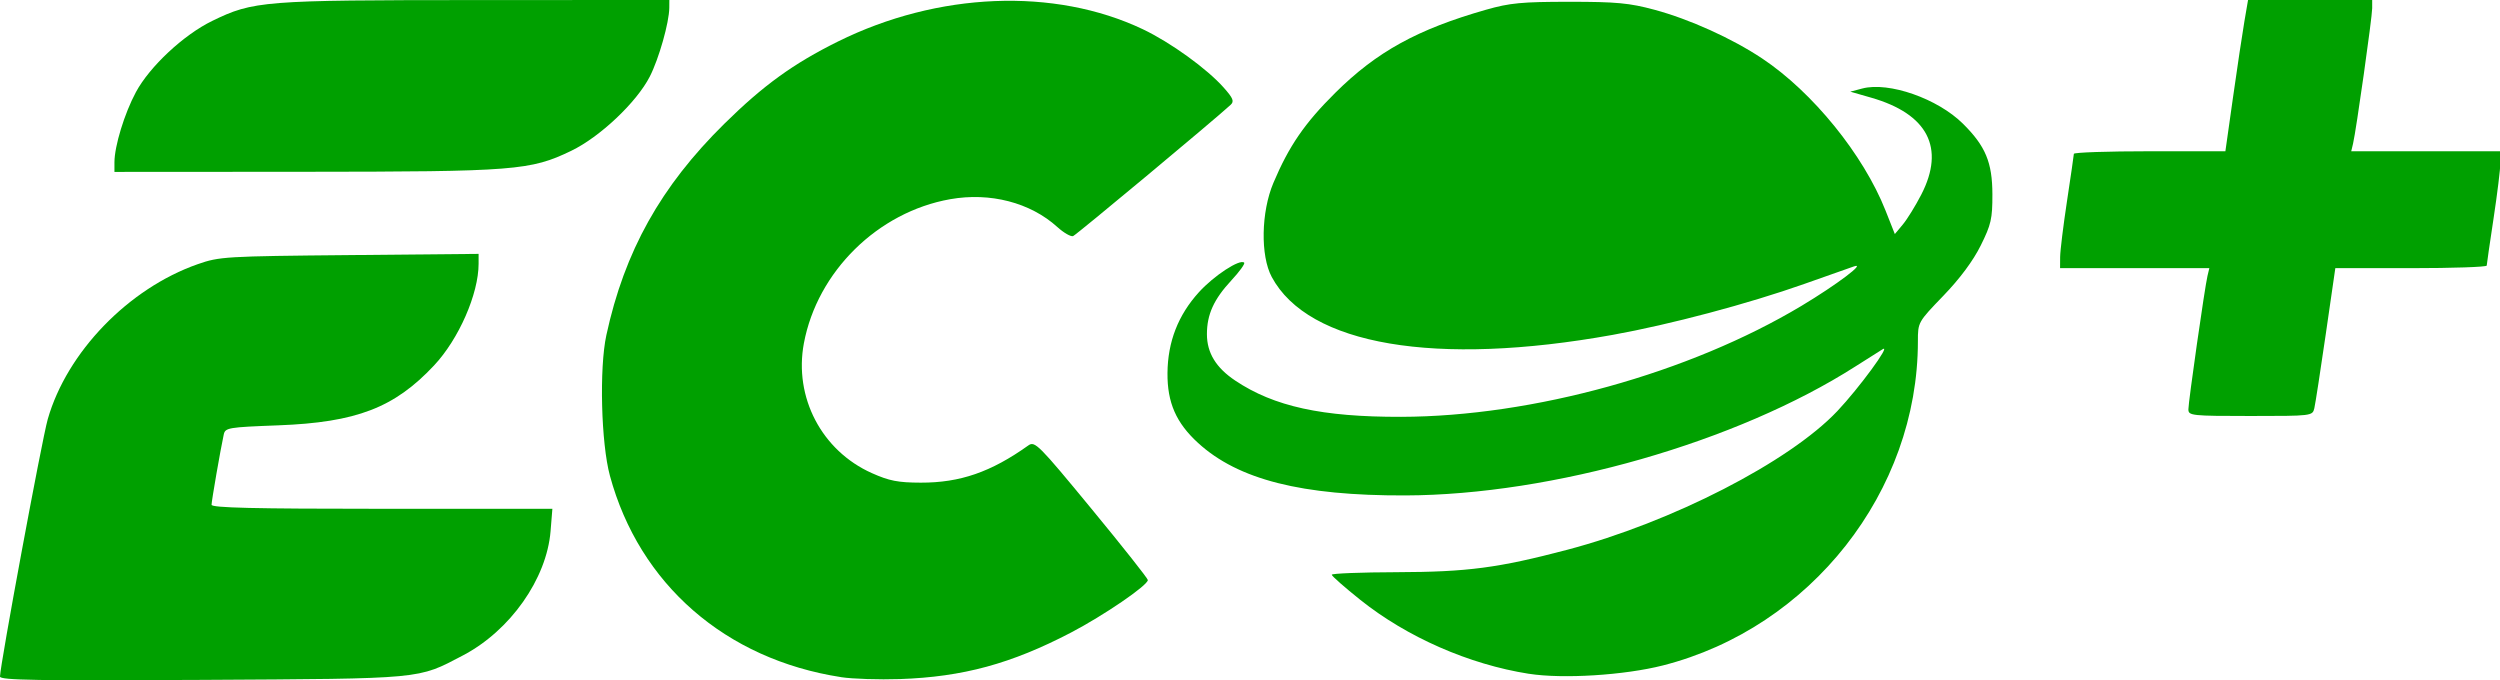 <?xml version="1.0" encoding="UTF-8" standalone="no"?>
<!-- Created with Inkscape (http://www.inkscape.org/) -->

<svg
   width="349.984mm"
   height="95.217mm"
   viewBox="0 0 249.989 68.012"
   version="1.1"
   id="svg432"
   xml:space="preserve"
   inkscape:version="1.2.2 (732a01da63, 2022-12-09)"
   sodipodi:docname="grafana_icon.svg"
   xmlns:inkscape="http://www.inkscape.org/namespaces/inkscape"
   xmlns:sodipodi="http://sodipodi.sourceforge.net/DTD/sodipodi-0.dtd"
   xmlns="http://www.w3.org/2000/svg"
   xmlns:svg="http://www.w3.org/2000/svg"><sodipodi:namedview
     id="namedview434"
     pagecolor="#ffffff"
     bordercolor="#000000"
     borderopacity="0.25"
     inkscape:showpageshadow="2"
     inkscape:pageopacity="0.0"
     inkscape:pagecheckerboard="0"
     inkscape:deskcolor="#d1d1d1"
     inkscape:document-units="mm"
     showgrid="false"
     inkscape:zoom="0.46769781"
     inkscape:cx="498.18493"
     inkscape:cy="126.14983"
     inkscape:window-width="1366"
     inkscape:window-height="705"
     inkscape:window-x="-8"
     inkscape:window-y="-8"
     inkscape:window-maximized="1"
     inkscape:current-layer="layer1" /><defs
     id="defs429" /><g
     inkscape:label="Camada 1"
     id="layer1"
     transform="scale(1.316)"><path
       id="path1171"
       style="fill:#00a000;fill-opacity:1;stroke-width:0.262"
       d="M 50.86,0 36.168,0.005 C 19.991,0.01 19.251,0.068 16.124,1.59 13.956,2.645 11.371,5.058 10.327,7.001 9.458,8.616 8.696,11.108 8.696,12.333 v 0.729 l 14.428,-0.009 c 16.012,-0.01 17.185,-0.102 20.274,-1.59 2.184,-1.052 4.977,-3.69 5.977,-5.646 0.694,-1.359 1.473,-4.108 1.481,-5.228 z m -14.494,19.291 -9.816,0.092 c -9.445,0.088 -9.881,0.115 -11.529,0.692 C 9.765,21.918 5.087,26.753 3.629,31.849 3.188,33.388 2.1989769e-4,50.572 0,51.409 c -7.263378e-5,0.276 2.873,0.324 15.35,0.252 16.969,-0.098 16.351,-0.04 19.823,-1.858 3.592,-1.881 6.368,-5.817 6.662,-9.447 l 0.137,-1.695 H 29.024 c -9.724,0 -12.949,-0.076 -12.949,-0.306 0,-0.289 0.67,-4.154 0.926,-5.336 0.112,-0.519 0.33,-0.556 4.142,-0.7 5.939,-0.224 8.826,-1.334 11.841,-4.553 1.881,-2.008 3.382,-5.438 3.382,-7.726 z" /><path
       style="fill:#00a000;fill-opacity:1;stroke-width:0.262"
       d="m 166.283,31.11 c 0,-0.577 1.244,-9.272 1.452,-10.147 l 0.14,-0.588 h -5.671 -5.671 l 0.006,-0.849 c 0.003,-0.467 0.238,-2.377 0.521,-4.245 0.283,-1.868 0.518,-3.484 0.521,-3.592 0.003,-0.108 2.595,-0.196 5.76,-0.196 h 5.754 l 0.582,-4.114 c 0.32,-2.263 0.708,-4.849 0.861,-5.747 L 170.817,0 h 4.716 4.716 v 0.629 c 0,0.671 -1.218,9.292 -1.452,10.277 l -0.14,0.588 H 184.329 190 l -0.006,0.849 c -0.003,0.467 -0.238,2.377 -0.521,4.245 -0.283,1.868 -0.518,3.484 -0.521,3.592 -0.003,0.108 -2.593,0.196 -5.755,0.196 h -5.749 l -0.728,5.029 c -0.401,2.766 -0.791,5.293 -0.867,5.616 -0.138,0.582 -0.181,0.588 -4.854,0.588 -4.463,0 -4.715,-0.027 -4.715,-0.498 z"
       id="path1169" /><path
       style="fill:#00a000;fill-opacity:1;stroke-width:0.262"
       d="m 116.165,51.197 c -4.534,-0.713 -9.254,-2.783 -12.798,-5.613 -1.196,-0.955 -2.174,-1.816 -2.174,-1.913 0,-0.098 2.223,-0.185 4.941,-0.193 5.383,-0.017 7.702,-0.322 12.946,-1.702 7.942,-2.09 16.894,-6.688 20.537,-10.548 1.645,-1.743 4.102,-5.094 3.446,-4.699 -0.2,0.121 -1.139,0.714 -2.085,1.318 -9,5.75 -23.012,9.764 -34.202,9.798 -7.863,0.024 -12.686,-1.197 -15.738,-3.986 -1.672,-1.528 -2.347,-3.07 -2.327,-5.317 0.021,-2.373 0.808,-4.397 2.388,-6.139 1.144,-1.262 3.126,-2.554 3.439,-2.244 0.08,0.079 -0.356,0.682 -0.968,1.34 -1.337,1.438 -1.863,2.596 -1.862,4.095 0.001,1.419 0.691,2.549 2.153,3.526 2.947,1.97 6.602,2.768 12.603,2.753 10.015,-0.026 21.885,-3.317 30.424,-8.434 2.661,-1.595 4.983,-3.345 3.966,-2.99 -0.29,0.101 -1.979,0.698 -3.755,1.325 -4.279,1.513 -10.179,3.082 -14.56,3.871 -13.46,2.425 -23.123,0.784 -25.907,-4.401 -0.866,-1.613 -0.808,-4.933 0.125,-7.144 1.182,-2.8 2.376,-4.54 4.702,-6.846 3.148,-3.123 6.244,-4.829 11.468,-6.318 1.8,-0.513 2.709,-0.599 6.319,-0.6 3.58,-1.7133e-4 4.554,0.091 6.456,0.602 2.681,0.721 5.899,2.177 8.201,3.709 3.827,2.548 7.689,7.309 9.365,11.544 l 0.71,1.794 0.609,-0.73 c 0.335,-0.402 0.966,-1.425 1.403,-2.274 1.826,-3.548 0.489,-6.127 -3.817,-7.362 l -1.581,-0.454 0.915,-0.241 c 2.015,-0.53 5.722,0.767 7.647,2.676 1.714,1.699 2.232,2.94 2.237,5.363 0.004,1.859 -0.096,2.298 -0.889,3.894 -0.577,1.162 -1.581,2.512 -2.833,3.811 -1.935,2.007 -1.939,2.016 -1.939,3.466 0,11.4 -8.151,21.765 -19.369,24.627 -2.936,0.749 -7.612,1.04 -10.195,0.634 z"
       id="path1167" /><path
       style="fill:#00a000;fill-opacity:1;stroke-width:0.262"
       d="M 63.904,51.451 C 55.13,50.097 48.58,44.389 46.344,36.148 c -0.67,-2.47 -0.815,-8.169 -0.271,-10.678 1.383,-6.381 4.133,-11.306 8.975,-16.076 2.955,-2.911 5.233,-4.559 8.628,-6.241 7.586,-3.759 16.448,-4.117 23.154,-0.935 2.107,1 4.879,3 6.157,4.443 0.717,0.809 0.809,1.04 0.519,1.306 -1.318,1.21 -11.72,9.877 -11.967,9.972 -0.169,0.064 -0.708,-0.246 -1.198,-0.689 -2.051,-1.859 -5.106,-2.653 -8.144,-2.114 -5.499,0.974 -10.093,5.497 -11.114,10.943 -0.771,4.108 1.352,8.166 5.162,9.869 1.322,0.591 1.991,0.722 3.72,0.726 2.984,0.008 5.336,-0.806 8.169,-2.826 0.499,-0.355 0.759,-0.095 4.809,4.822 2.355,2.859 4.279,5.29 4.276,5.404 -0.013,0.41 -3.356,2.694 -5.839,3.99 -4.545,2.372 -8.219,3.371 -12.996,3.534 -1.594,0.054 -3.61,-0.011 -4.48,-0.145 z"
       id="path1165" /></g></svg>
